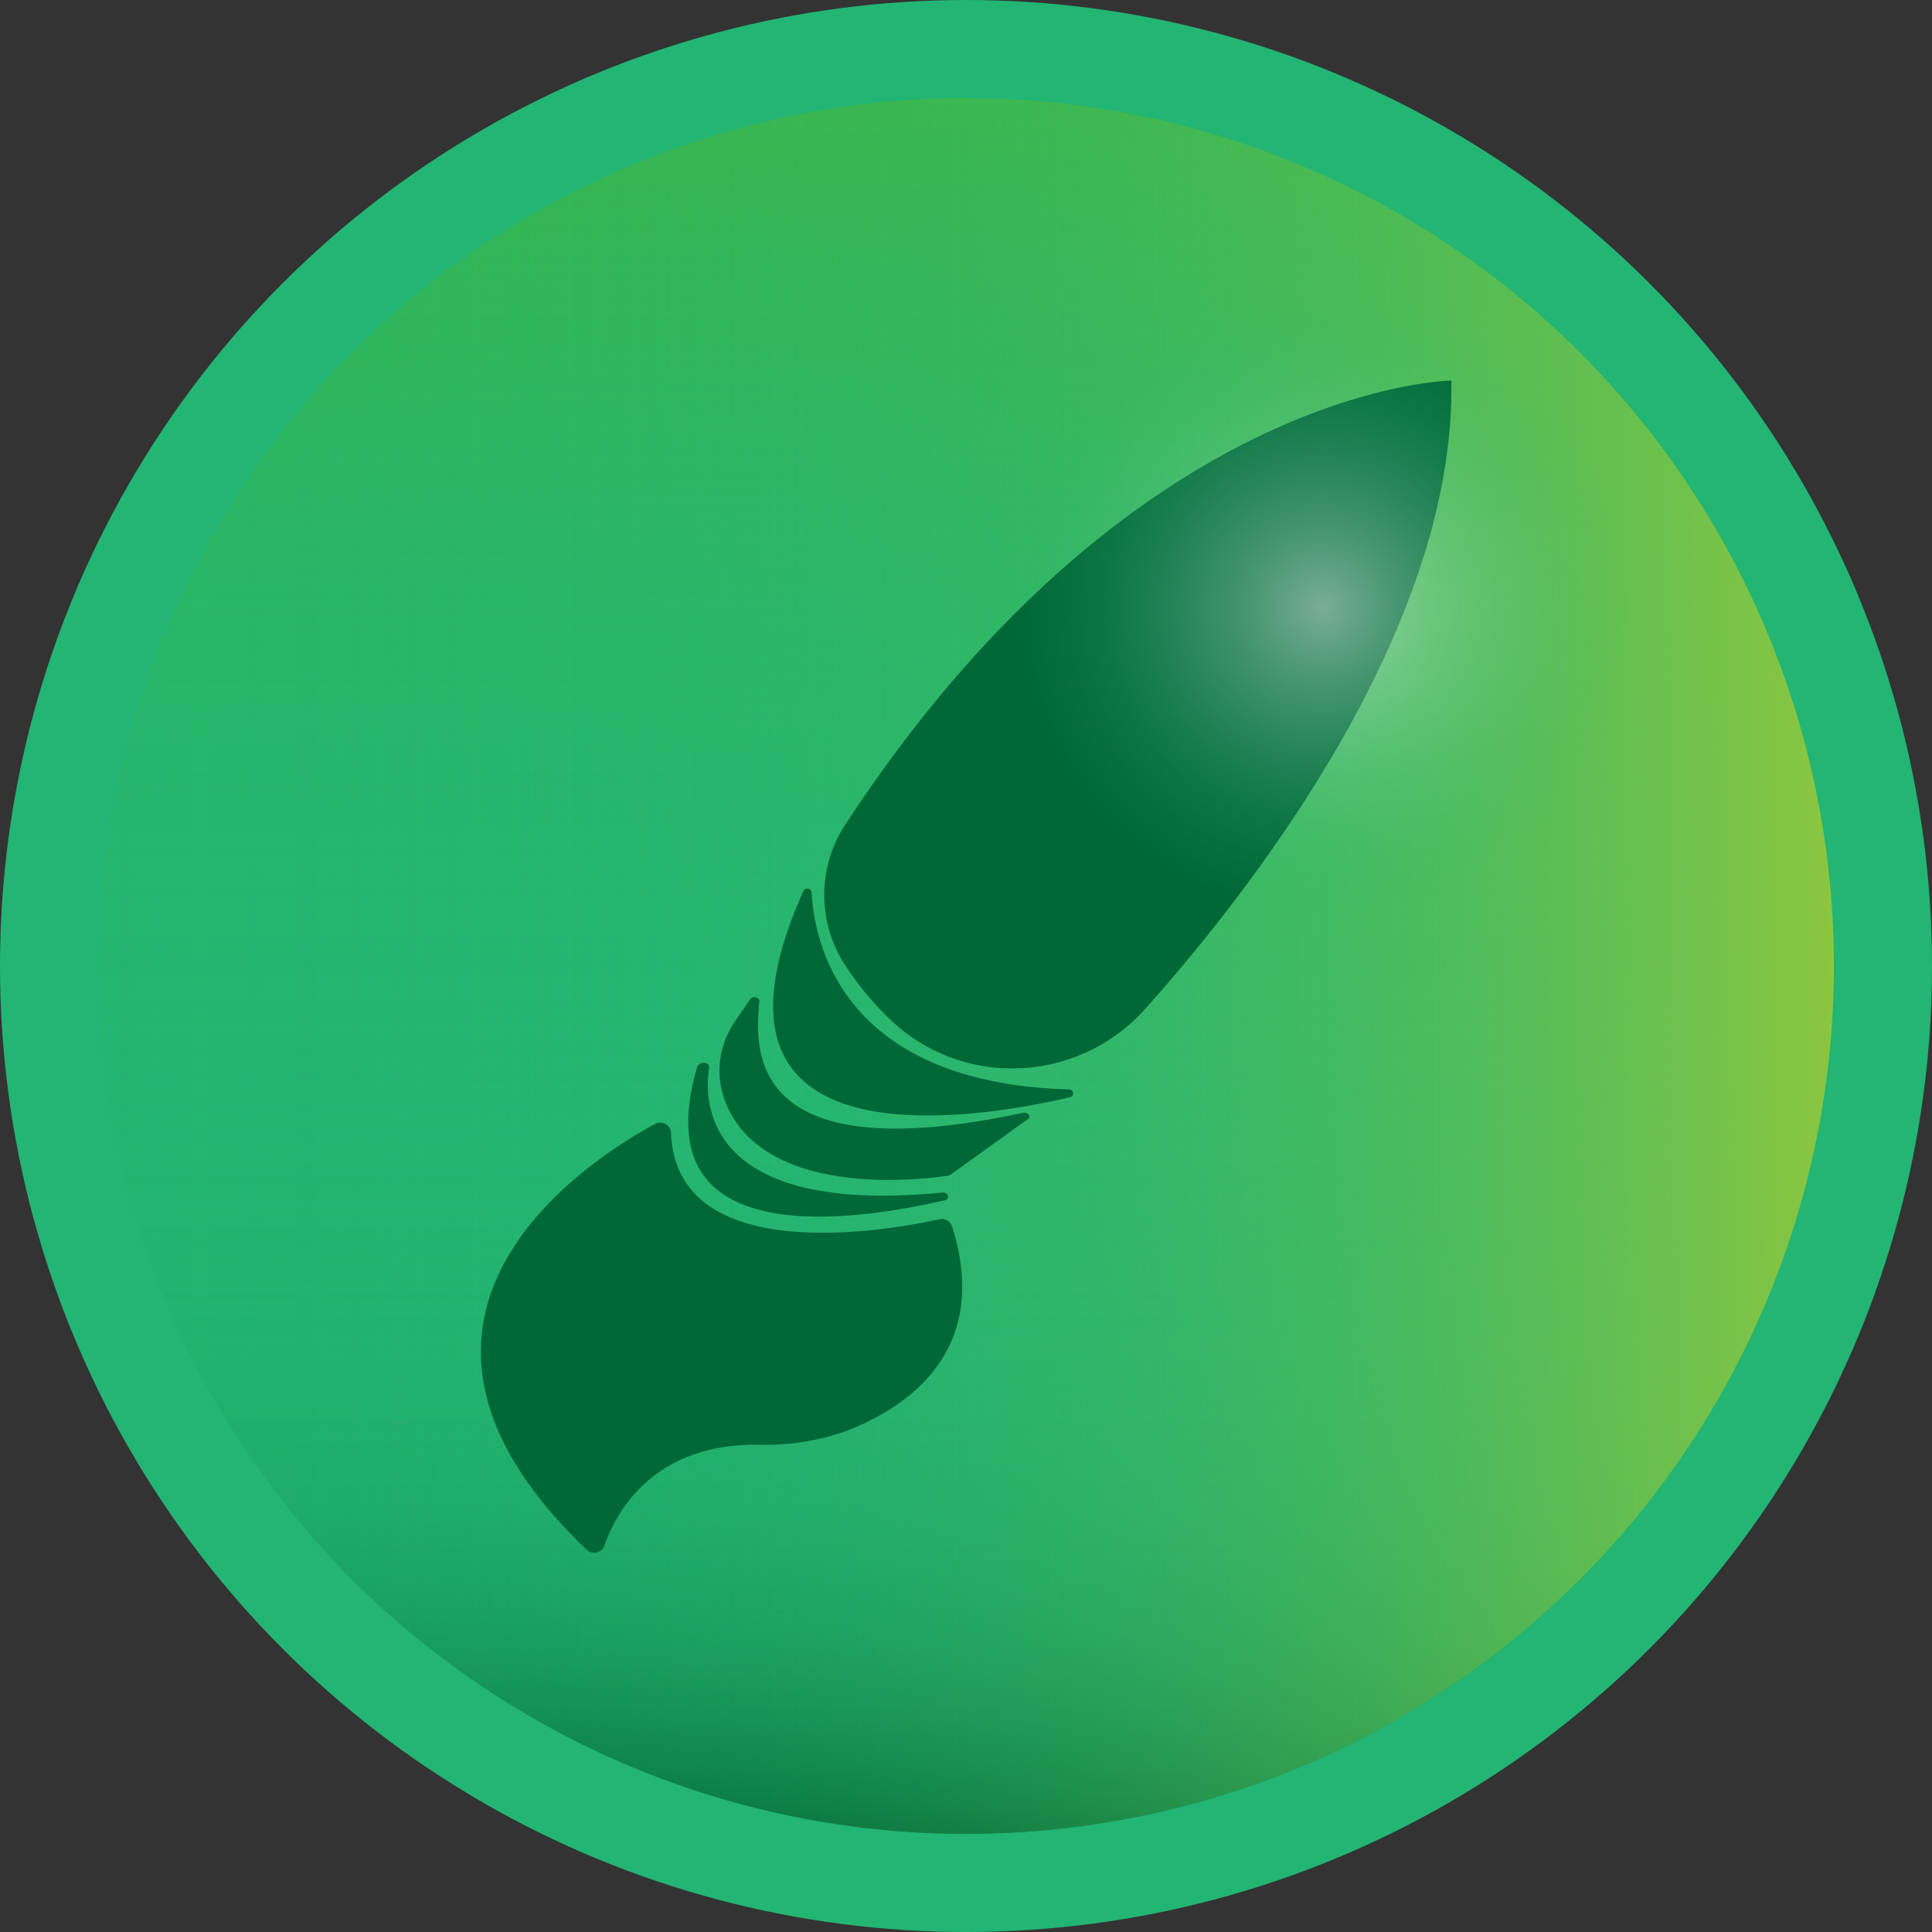 <svg xmlns="http://www.w3.org/2000/svg" xmlns:xlink="http://www.w3.org/1999/xlink" viewBox="0 0 1024 1024"><rect x="0" y="0" width="1024" height="1024" fill="#333333" stroke="none"/><defs><style>.cls-1{fill:#22b573;}.cls-2{fill:url(#linear-gradient);}.cls-3{fill:url(#linear-gradient-2);}.cls-4{fill:url(#linear-gradient-3);}.cls-5{fill:#006837;}.cls-6{fill:url(#radial-gradient);}</style><linearGradient id="linear-gradient" x1="512" y1="52" x2="512" y2="972" gradientUnits="userSpaceOnUse"><stop offset="0" stop-color="#22b573" stop-opacity="0"/><stop offset="0.43" stop-color="#21b472" stop-opacity="0.02"/><stop offset="0.59" stop-color="#1fae6e" stop-opacity="0.08"/><stop offset="0.71" stop-color="#1ba667" stop-opacity="0.2"/><stop offset="0.81" stop-color="#16995d" stop-opacity="0.36"/><stop offset="0.89" stop-color="#0e8850" stop-opacity="0.58"/><stop offset="0.96" stop-color="#057441" stop-opacity="0.84"/><stop offset="1" stop-color="#006837"/></linearGradient><linearGradient id="linear-gradient-2" x1="512" y1="52" x2="512" y2="972" gradientUnits="userSpaceOnUse"><stop offset="0" stop-color="#39b54a"/><stop offset="0.07" stop-color="#36b54f" stop-opacity="0.88"/><stop offset="0.23" stop-color="#30b55a" stop-opacity="0.62"/><stop offset="0.4" stop-color="#2bb563" stop-opacity="0.39"/><stop offset="0.56" stop-color="#27b56a" stop-opacity="0.22"/><stop offset="0.72" stop-color="#24b56f" stop-opacity="0.1"/><stop offset="0.87" stop-color="#23b572" stop-opacity="0.03"/><stop offset="1" stop-color="#22b573" stop-opacity="0"/></linearGradient><linearGradient id="linear-gradient-3" x1="512" y1="972" x2="512" y2="52" gradientTransform="translate(0 1024) rotate(-90)" gradientUnits="userSpaceOnUse"><stop offset="0" stop-color="#8cc63f"/><stop offset="0.11" stop-color="#78c349" stop-opacity="0.81"/><stop offset="0.27" stop-color="#5ebf56" stop-opacity="0.56"/><stop offset="0.43" stop-color="#48bb60" stop-opacity="0.36"/><stop offset="0.58" stop-color="#38b868" stop-opacity="0.2"/><stop offset="0.73" stop-color="#2cb76e" stop-opacity="0.09"/><stop offset="0.87" stop-color="#24b572" stop-opacity="0.02"/><stop offset="1" stop-color="#22b573" stop-opacity="0"/></linearGradient><radialGradient id="radial-gradient" cx="701" cy="322" r="162.4" gradientUnits="userSpaceOnUse"><stop offset="0" stop-color="#f2f2f2" stop-opacity="0.5"/><stop offset="0.76" stop-color="#55c492" stop-opacity="0.12"/><stop offset="1" stop-color="#22b573" stop-opacity="0"/></radialGradient></defs><g id="Background"><circle class="cls-1" cx="512" cy="512" r="512"/><circle class="cls-2" cx="512" cy="512" r="460"/><circle class="cls-3" cx="512" cy="512" r="460"/><circle class="cls-4" cx="512" cy="512" r="460"/></g><g id="Icon1"><path class="cls-5" d="M769.22,201.7S600.94,203.77,448.07,437a67.93,67.93,0,0,0-.13,74.53,160.47,160.47,0,0,0,25.56,30.37c38.63,35.27,98.68,31.78,133.53-7.23C663.33,471.66,771.73,333,769.22,201.7Z" transform="translate(0 0)"/><path class="cls-5" d="M430.18,473c1.48,27.32,16.61,100.88,136.34,104.42a2.09,2.09,0,0,1,.6,4.13c-51.53,12-207.36,37.84-141.27-109.32A2.3,2.3,0,0,1,430.18,473Z" transform="translate(0 0)"/><path class="cls-5" d="M375.84,565.86c-1.49,10.4-10.52,79.22,123.53,66.26,3.35-.32,4.5,3.35,1.28,4.09-59,13.47-158.72,23.7-131.17-70.55C370.43,562.4,376.32,562.5,375.84,565.86Z" transform="translate(0 0)"/><path class="cls-5" d="M402.51,530.73c-2.87,27.32-4.87,90,139.72,59.09,2.72-.59,4.65,2.28,2.35,3.48l-41.05,29.5a2.79,2.79,0,0,1-.83.27c-6.95,1.12-91.73,13.72-116.12-34.33-8.11-16-6.62-33.46,3.31-47.87l7.86-11.41C399,527.65,402.73,528.64,402.51,530.73Z" transform="translate(0 0)"/><path class="cls-5" d="M347.22,595.69C311.33,615.17,181.79,698.08,311,821.41a5.73,5.73,0,0,0,9.38-2.28c6.06-17.34,25.68-54.42,82.34-53.38,18.81.35,37.55-3.07,54.61-11,31-14.41,66.3-44.51,47.31-104.67a5.7,5.7,0,0,0-6.66-3.84c-25.41,5.58-139.44,26.56-142.33-45.75A5.71,5.71,0,0,0,347.22,595.69Z" transform="translate(0 0)"/></g><g id="Layer_4" data-name="Layer 4"><ellipse class="cls-6" cx="701" cy="322" rx="166.68" ry="158"/></g></svg>